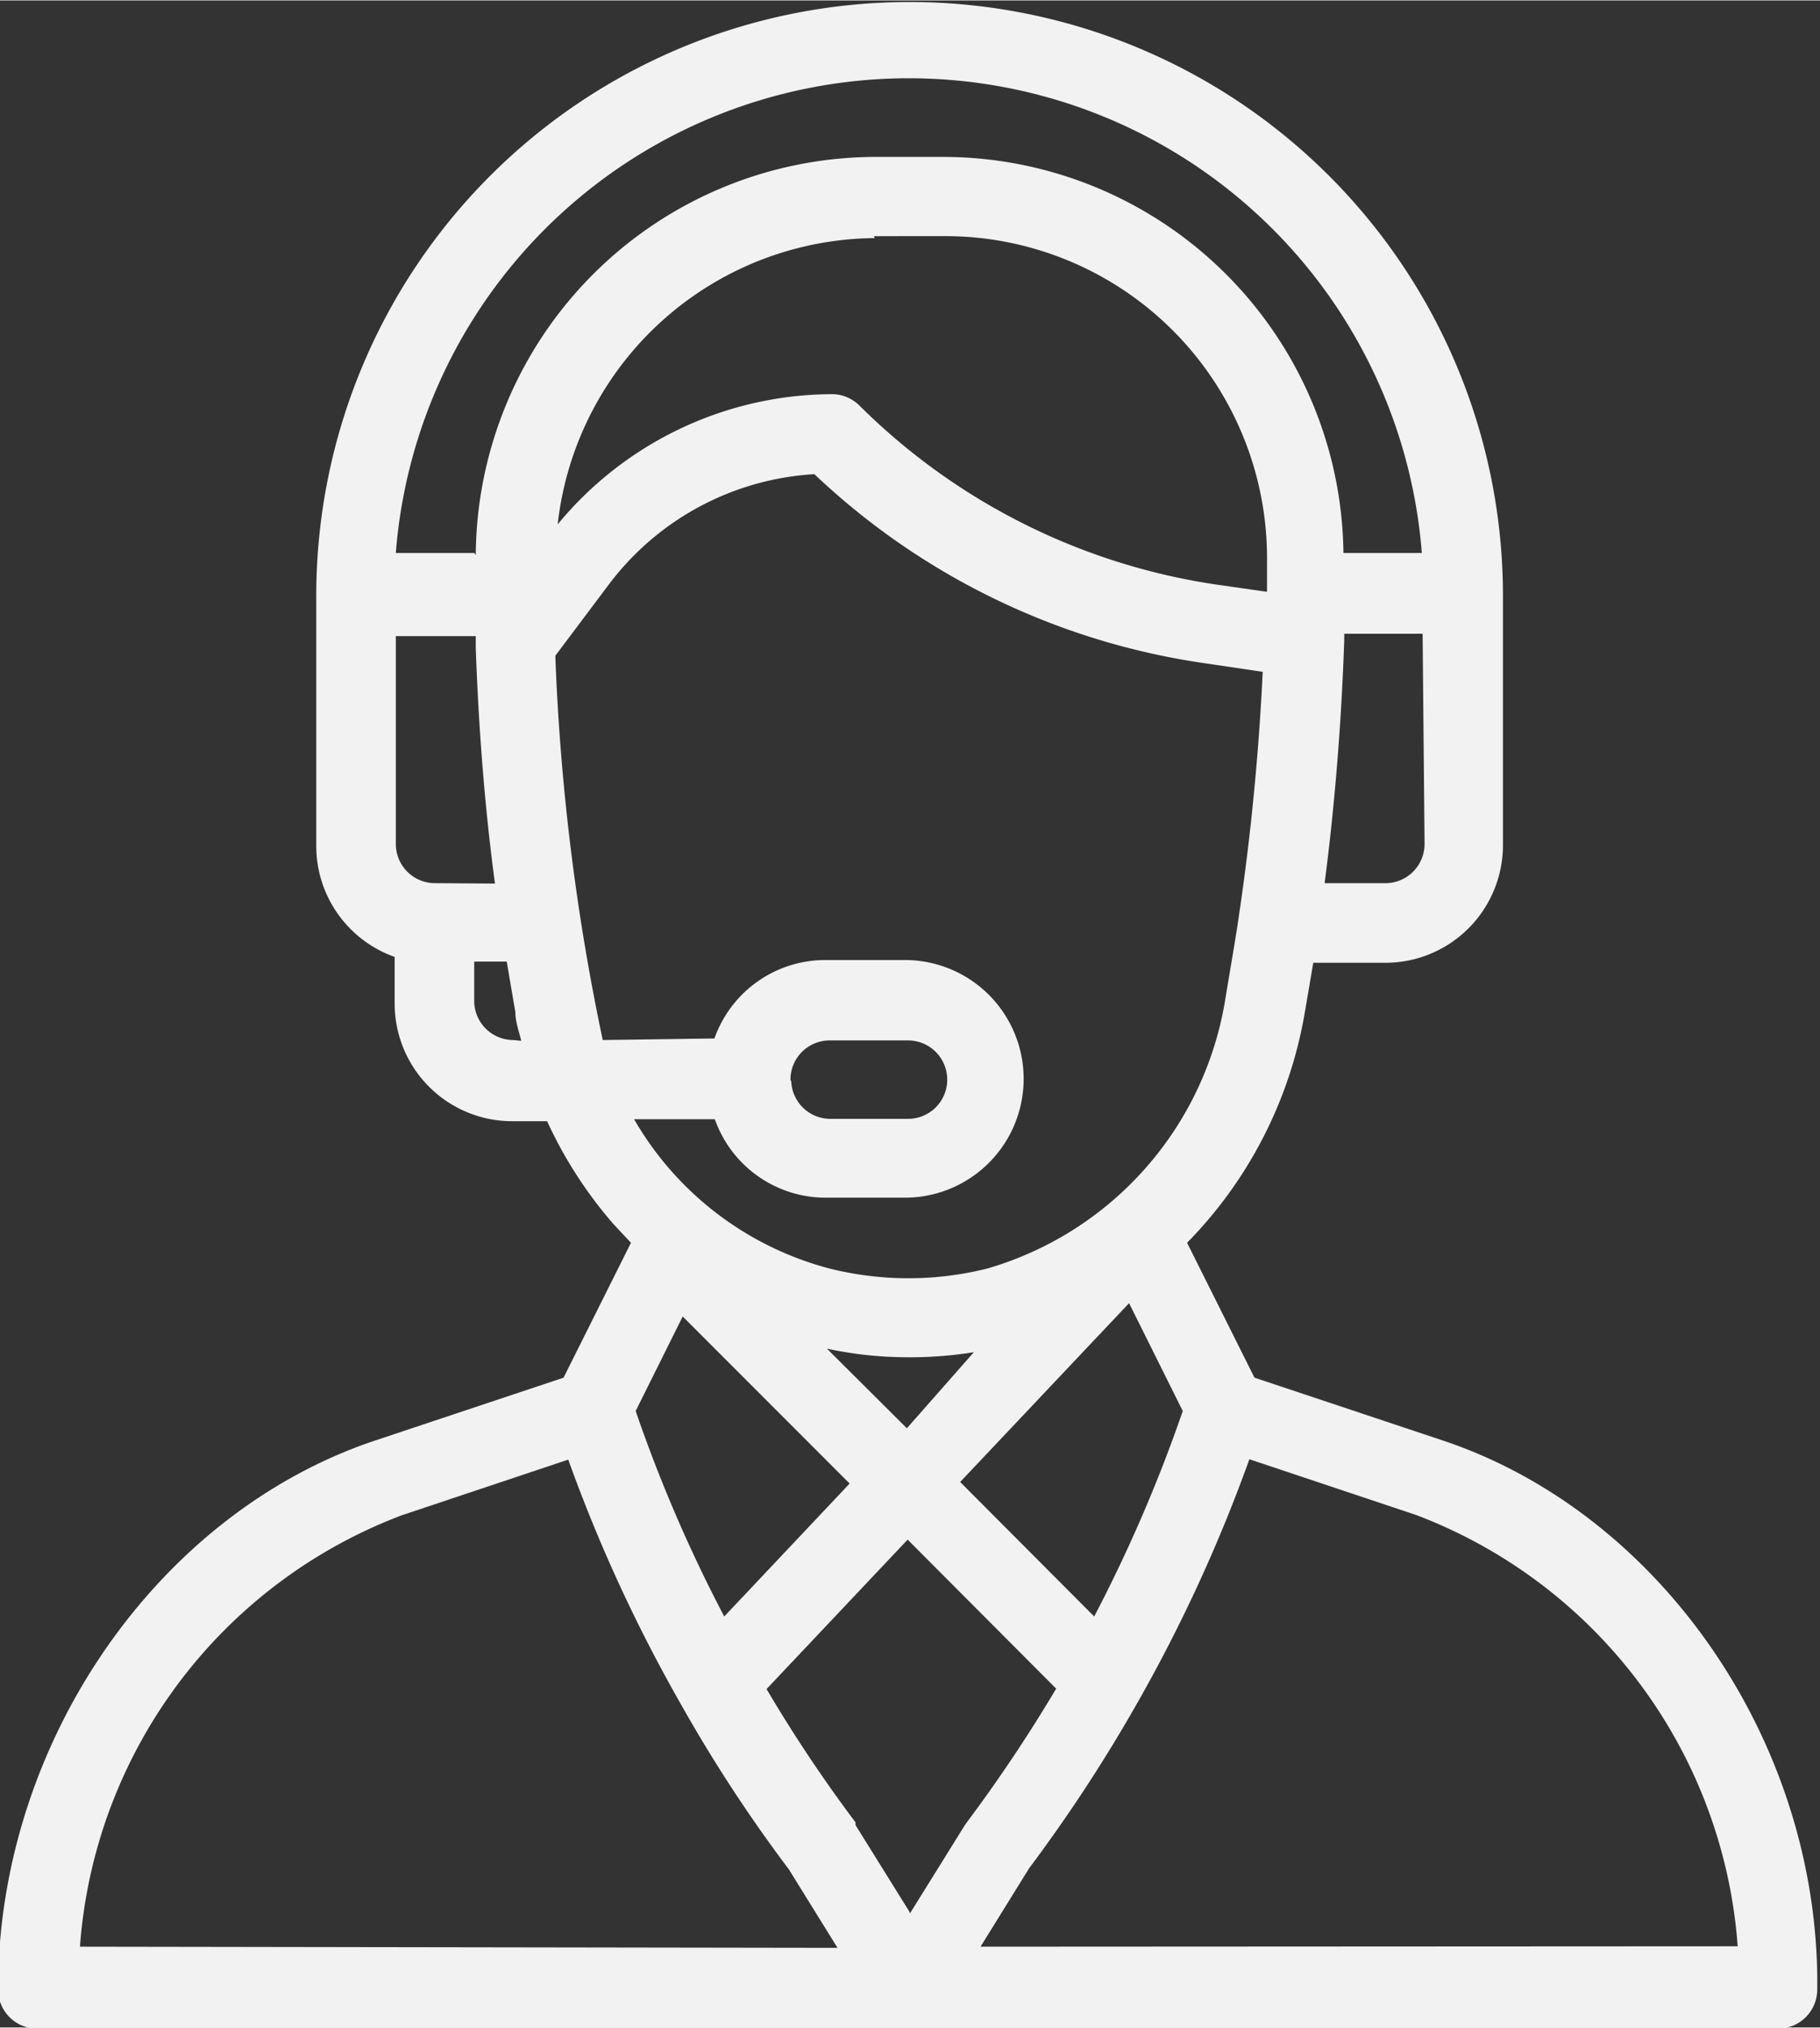 <svg id="Capa_1" data-name="Capa 1" xmlns="http://www.w3.org/2000/svg" width="16.38mm" height="18.24mm" viewBox="0 0 46.44 51.69">
  <rect x="0" y="0" width="46.44" height="51.69" fill="#333333" stroke="none"/>
  <defs>
    <style>
      .cls-1 {
        fill: #f2f2f2;
      }
    </style>
  </defs>
  <path class="cls-1" d="M365.67,466.51l-4.8-1.6-1.72-3.44a11,11,0,0,0,3-5.85l.22-1.29h1.84a3,3,0,0,0,3-3v-6.36a15.14,15.14,0,1,0-30.28,0v6.36a3,3,0,0,0,2,2.85v1.19a3,3,0,0,0,3,3h.89a11,11,0,0,0,1.69,2.62l.45.48-1.72,3.44-4.8,1.6c-5.58,1.86-9.63,7.74-9.63,14a1,1,0,0,0,1,1h44.42a1,1,0,0,0,1-1C375.3,474.25,371.25,468.37,365.67,466.51Zm-.46-15.21a1,1,0,0,1-1,1h-1.55c.26-2,.43-4.11.5-6.19,0-.06,0-.12,0-.17h2Zm-25.25,1a1,1,0,0,1-1-1V446H341c0,.1,0,.21,0,.31v0h0c.07,2,.23,4.08.49,6Zm2,4a1,1,0,0,1-1-1v-1h.83l.22,1.29c0,.24.09.48.15.73Zm-1-12.42h-2a13.13,13.13,0,0,1,26.18,0h-2a10.22,10.22,0,0,0-10.2-10.1h-1.8A10.22,10.22,0,0,0,341,443.93Zm10.2-8.08H353a8.21,8.21,0,0,1,8.19,8.22c0,.32,0,.59,0,.85h0l-1.26-.18a16.29,16.29,0,0,1-9.13-4.56,1,1,0,0,0-.71-.3,9.11,9.11,0,0,0-7,3.32A8.21,8.21,0,0,1,351.18,435.85Zm-6.92,20.5a57.49,57.49,0,0,1-1.21-9.8l1.36-1.81a7.08,7.08,0,0,1,5.25-2.82,18.26,18.26,0,0,0,9.95,4.82l1.49.22c-.1,2.11-.31,4.22-.6,6.17h0c-.09.63-.16,1-.35,2.15a8.57,8.57,0,0,1-6.09,6.9,8.29,8.29,0,0,1-4,0,8.15,8.15,0,0,1-5-3.81h2.06a3,3,0,0,0,2.85,2h2a3,3,0,1,0,0-6.06h-2a3,3,0,0,0-2.86,2Zm5.72,7.87a9.85,9.85,0,0,0,2.1.22,10.19,10.19,0,0,0,1.65-.13L352,466.2Zm.58,3.44-3.2,3.39a37.29,37.29,0,0,1-2.26-5.24l1.2-2.41Zm7.13-4.6,1.37,2.75a38,38,0,0,1-2.26,5.24l-3.42-3.43Zm-8.64-5.7a1,1,0,0,1,1-1h2a1,1,0,1,1,0,2h-2A1,1,0,0,1,349.05,457.36Zm-18.13,22.11a12.76,12.76,0,0,1,8.21-11l4.25-1.42a39.47,39.47,0,0,0,2.87,6.23h0a37.76,37.76,0,0,0,2.76,4.22l1.24,2Zm21.16-.9-1.37-2.2,0-.07a36.55,36.55,0,0,1-2.27-3.4l3.6-3.81,3.79,3.8a38.92,38.92,0,0,1-2.28,3.41C353.45,476.36,353.52,476.26,352.08,478.57Zm1.82.9,1.24-2a39.78,39.78,0,0,0,2.78-4.25l0,0h0a39.71,39.71,0,0,0,2.84-6.18l4.25,1.42a12.76,12.76,0,0,1,8.21,11Z" transform="translate(-328.86 -429.79)"/>
</svg>
